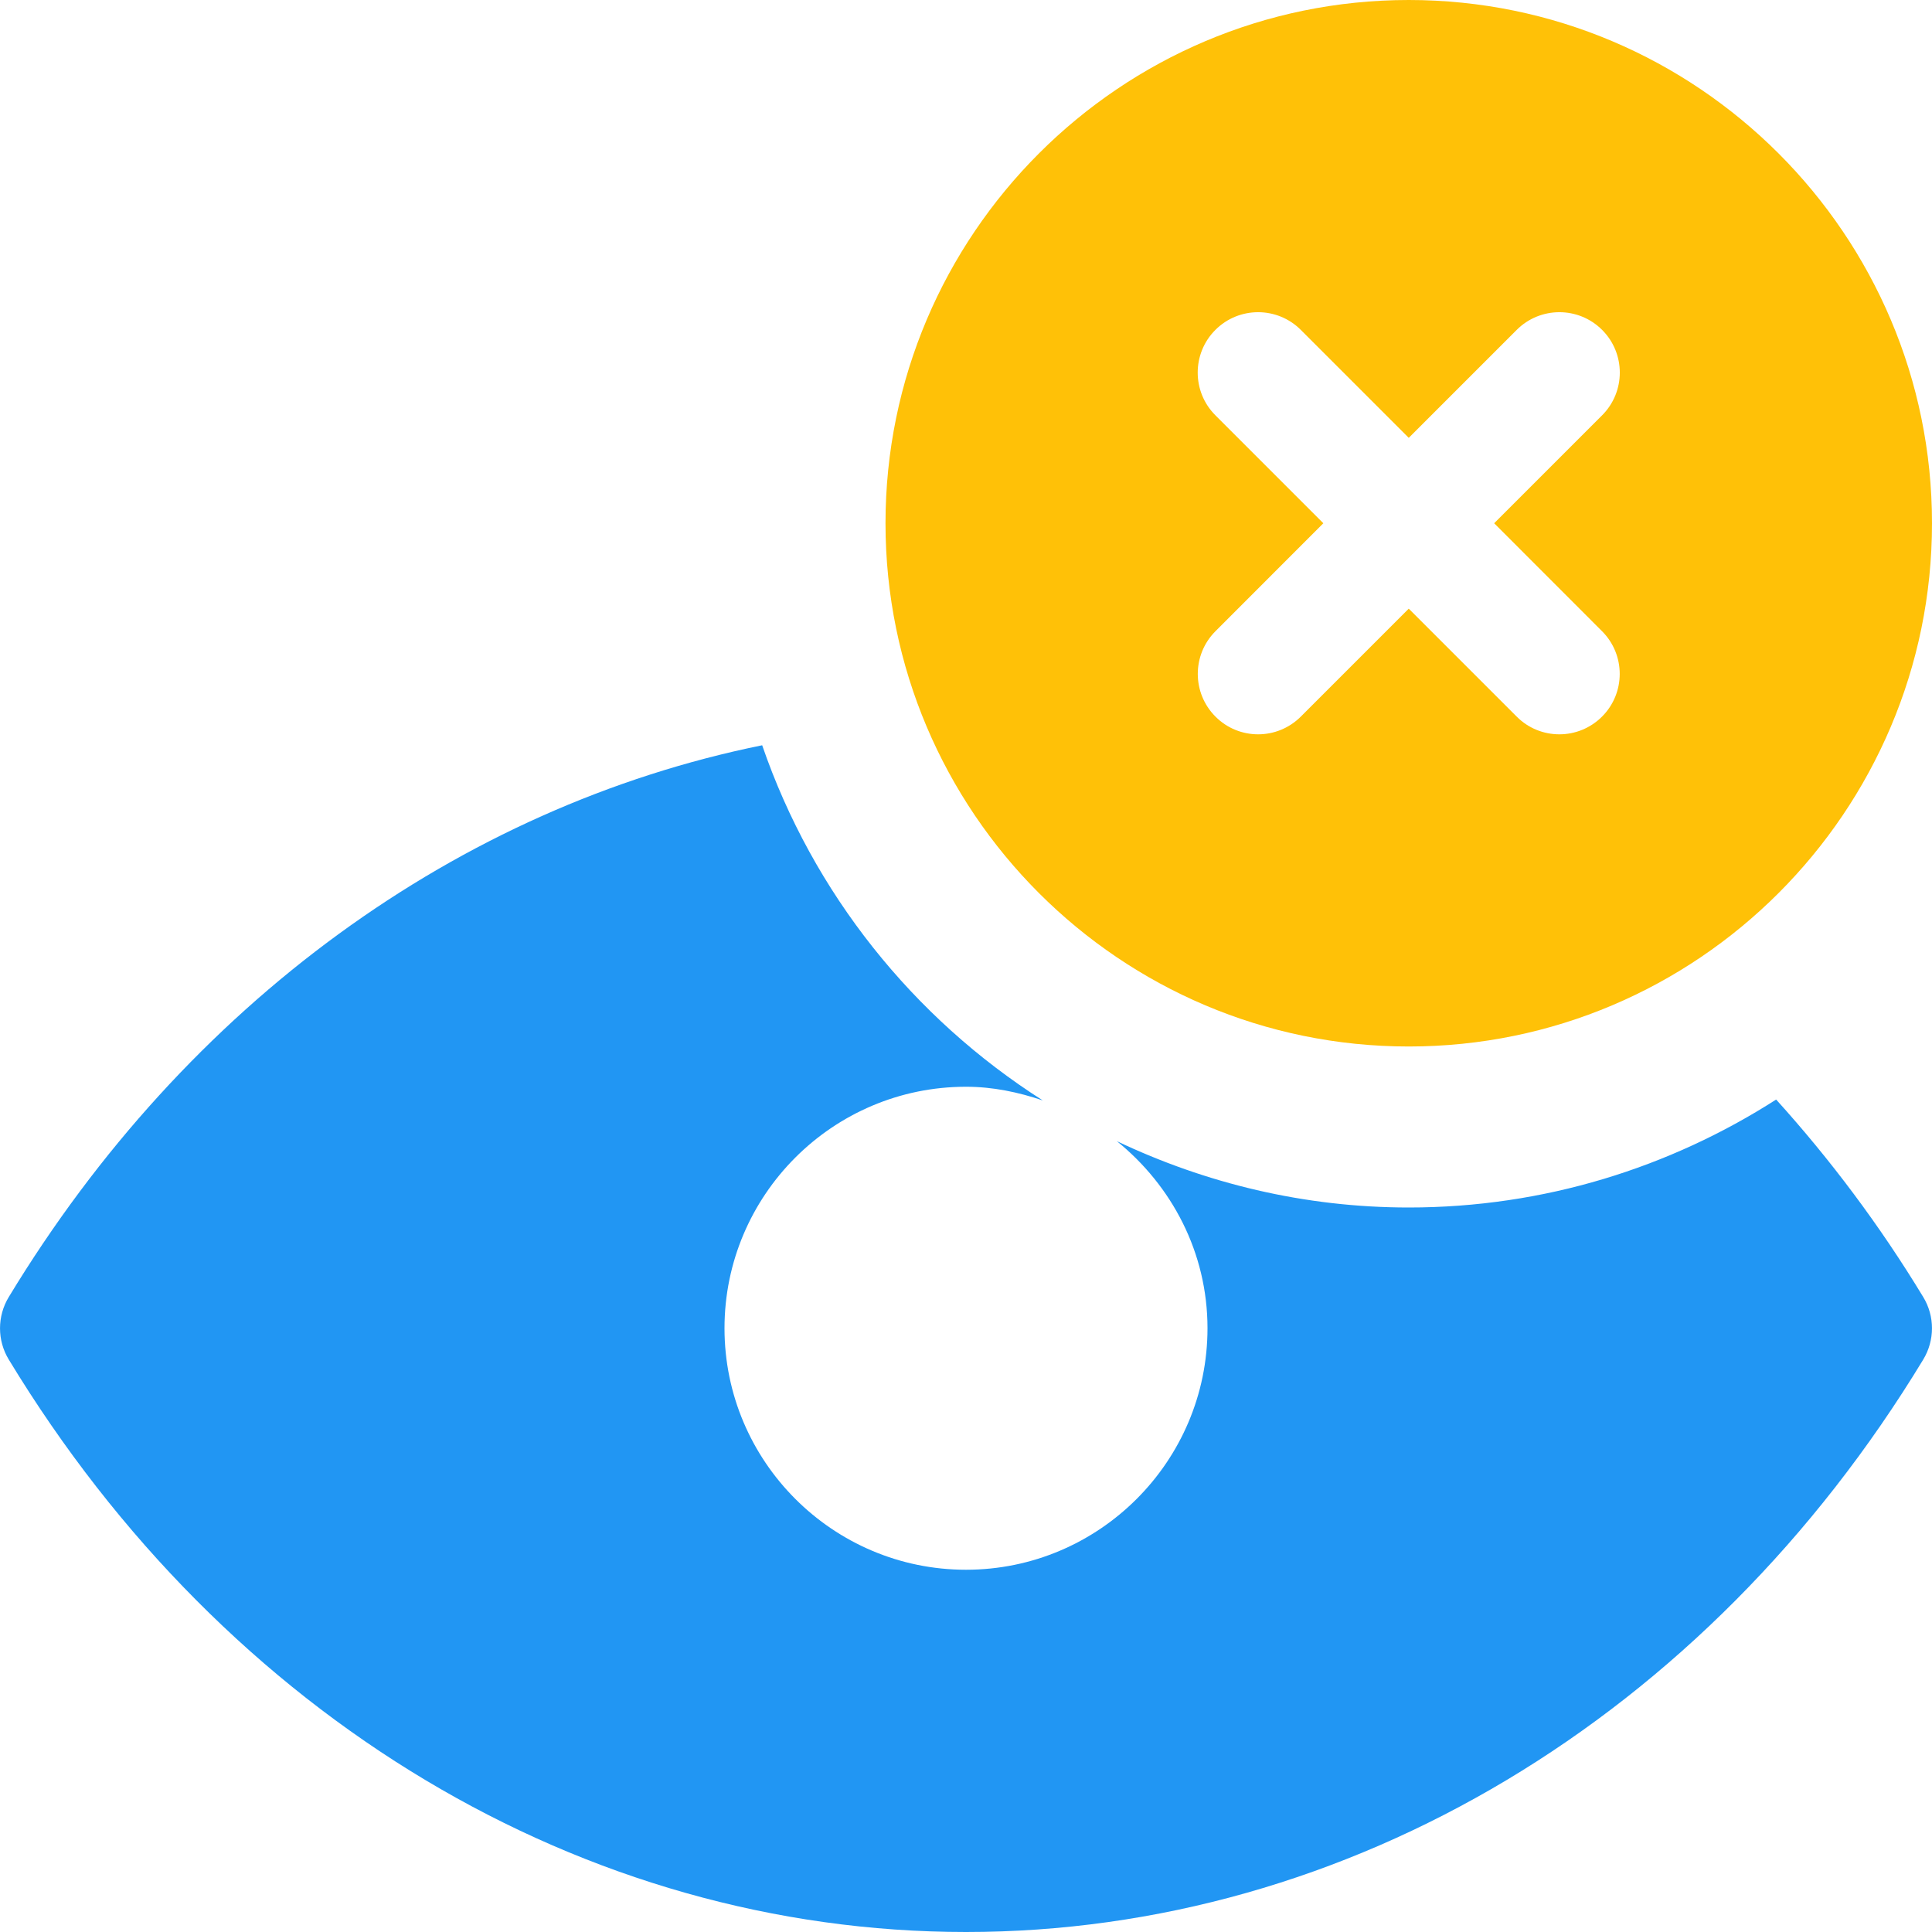 <svg id="color" enable-background="new 0 0 24 24" height="512" viewBox="0 0 24 24" width="512" xmlns="http://www.w3.org/2000/svg"><path d="m22.064 13.659c-1.32.845-2.884 1.341-4.564 1.341-1.298 0-2.524-.301-3.626-.824.681.551 1.126 1.382 1.126 2.324 0 1.654-1.346 3-3 3s-3-1.346-3-3 1.346-3 3-3c.335 0 .653.068.954.17-1.612-1.026-2.854-2.576-3.486-4.412-3.761.763-7.147 3.204-9.359 6.854-.145.239-.145.539 0 .777 2.7 4.453 7.145 7.111 11.891 7.111s9.191-2.658 11.891-7.111c.145-.239.145-.539 0-.777-.542-.894-1.156-1.711-1.827-2.453z" fill="#2196f3"/><path d="m17.5 0c-3.584 0-6.5 2.916-6.5 6.5s2.916 6.5 6.5 6.5 6.5-2.916 6.5-6.5-2.916-6.5-6.5-6.5zm2.401 7.841c.293.293.293.768 0 1.061-.146.146-.338.22-.53.22s-.384-.073-.53-.22l-1.341-1.341-1.341 1.341c-.146.146-.338.22-.53.22s-.384-.073-.53-.22c-.293-.293-.293-.768 0-1.061l1.34-1.341-1.341-1.341c-.293-.293-.293-.768 0-1.061s.768-.293 1.061 0l1.341 1.341 1.341-1.341c.293-.293.768-.293 1.061 0s.293.768 0 1.061l-1.341 1.341z" fill="#ffc107"/></svg>